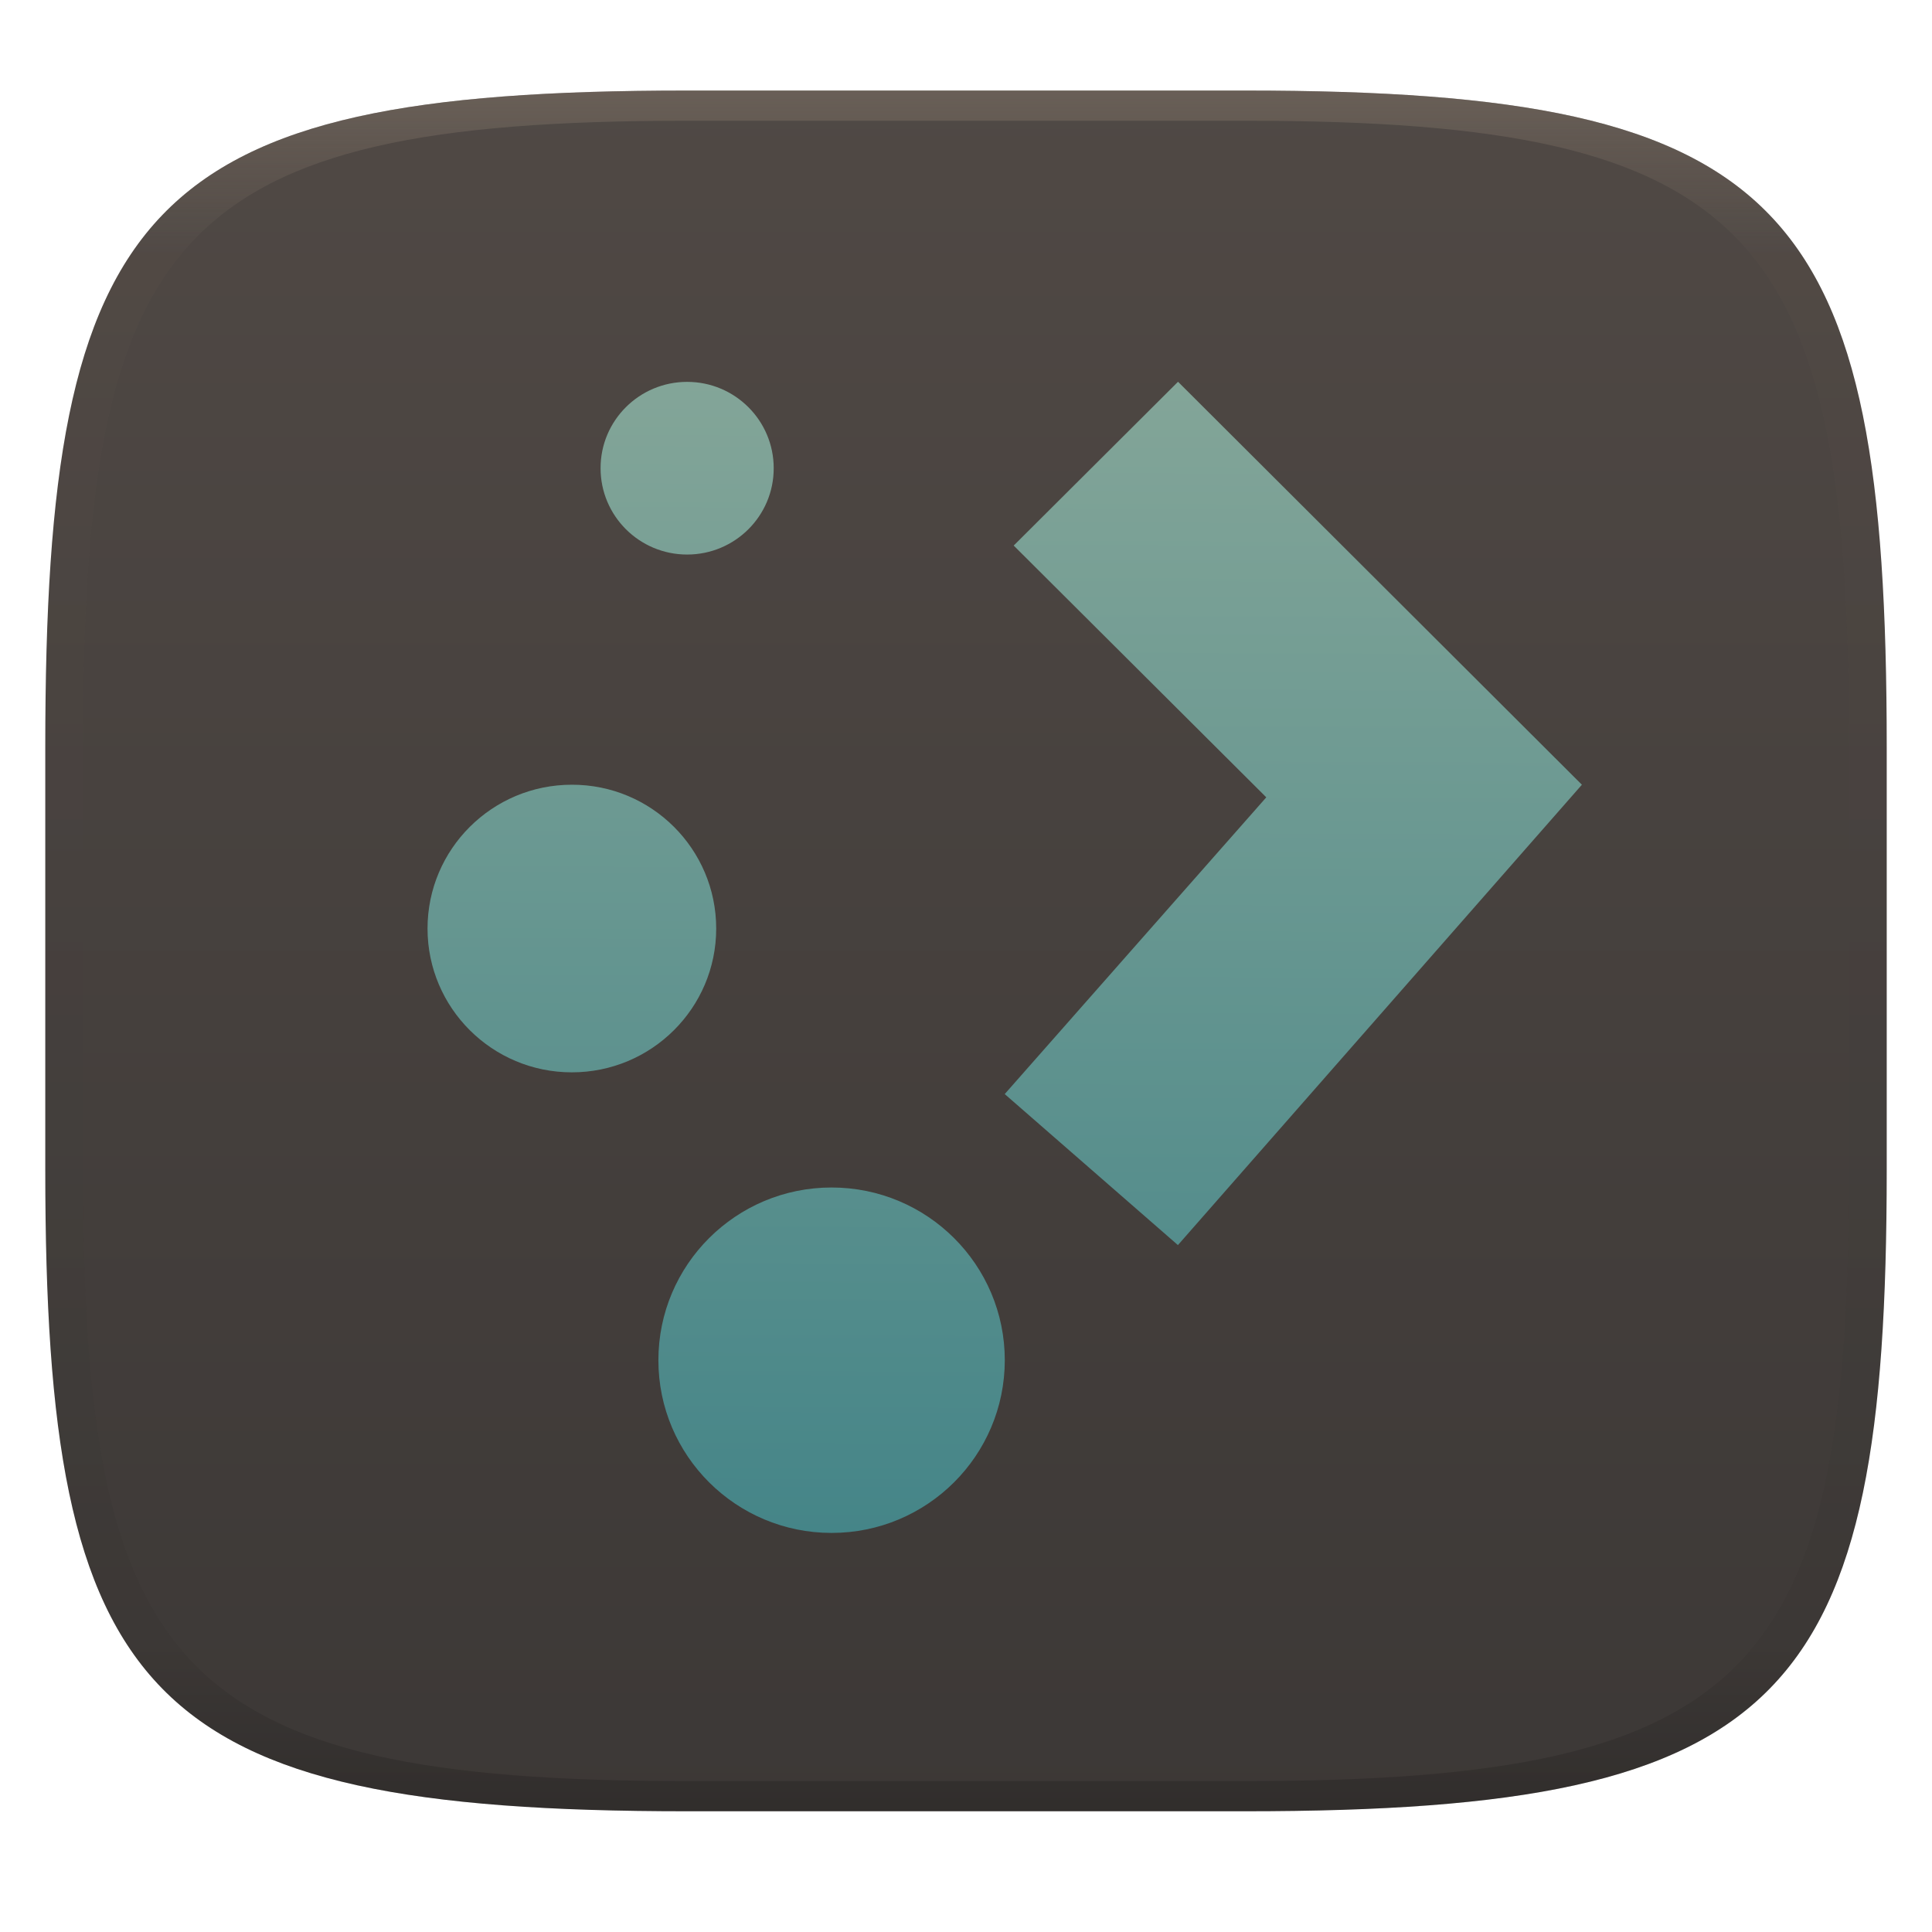 <svg width="256" height="256" style="isolation:isolate" version="1.1" xmlns="http://www.w3.org/2000/svg" xmlns:xlink="http://www.w3.org/1999/xlink">
  <g transform="translate(0 -.12)" filter="url(#a)">
    <linearGradient id="b" x1=".5" x2=".5" y2="1" gradientTransform="matrix(244,0,0,228,5.981,12.12)" gradientUnits="userSpaceOnUse">
      <stop stop-color="#504945" offset="0"/>
      <stop stop-color="#3c3836" offset="1"/>
    </linearGradient>
    <path d="m165 12.12c72 0 85 15 85 87v56c0 70-13 85-85 85h-74c-72 0-85-15-85-85v-56c0-72 13-87 85-87z" fill="url(#b)"/>
  </g>
  <path d="m79.58 62.04c-0.002 6.32 5.135 11.44 11.47 11.44 6.339 5.45e-4 11.48-5.123 11.47-11.44 2e-3 -6.32-5.135-11.44-11.47-11.44-6.339-5.45e-4 -11.48 5.123-11.47 11.44zm76.5-11.44-21.76 21.69 33.47 33.36-34.66 39.32 22.95 20.01 53.53-61-53.5-53.38m-80.34 53.38c-10.56 9.8e-4 -19.12 8.538-19.12 19.06 4e-3 10.52 8.564 19.05 19.12 19.05 10.56 5e-3 19.13-8.527 19.13-19.05 0.002-10.53-8.566-19.08-19.13-19.06zm34.42 53.37c-12.68-9.9e-4 -22.95 10.25-22.95 22.89 0.001 12.64 10.28 22.88 22.95 22.88 12.67 9.9e-4 22.94-10.24 22.95-22.88 4e-3 -12.64-10.27-22.89-22.95-22.89" color="#000000" fill="url(#linearGradient8)" stroke-width="5.277"/>
  <defs>
    <linearGradient id="linearGradient31" x1=".5" x2=".5" y2="1" gradientTransform="matrix(244,0,0,228,5.986,12)" gradientUnits="userSpaceOnUse">
      <stop stop-color="#928374" offset="0"/>
      <stop stop-color="#928374" stop-opacity=".098" offset=".1"/>
      <stop stop-opacity=".098" offset=".9"/>
      <stop stop-opacity=".498" offset="1"/>
    </linearGradient>
    <linearGradient id="linearGradient8" x1="106.4" x2="107" y1="196.8" y2="53.45" gradientTransform="matrix(1.064 0 0 1.064 -3.012 -6.251)" gradientUnits="userSpaceOnUse">
      <stop stop-color="#458588" offset="0"/>
      <stop stop-color="#83a598" offset="1"/>
    </linearGradient>
  </defs>
  <g transform="translate(.005 -.116)" opacity=".4">
    <path transform="translate(-.005 .116)" d="m91 12c-72 0-85 15-85 87v56c0 70 13 85 85 85h74c72 0 85-15 85-85v-56c0-72-13-87-85-87zm0 4h74c68 0 80 15 80 83v56c0 66-12 81-80 81h-74c-68 0-80-15-80-81v-56c0-68 12-83 80-83z" fill="url(#linearGradient31)" opacity="1"/>
  </g>
</svg>
